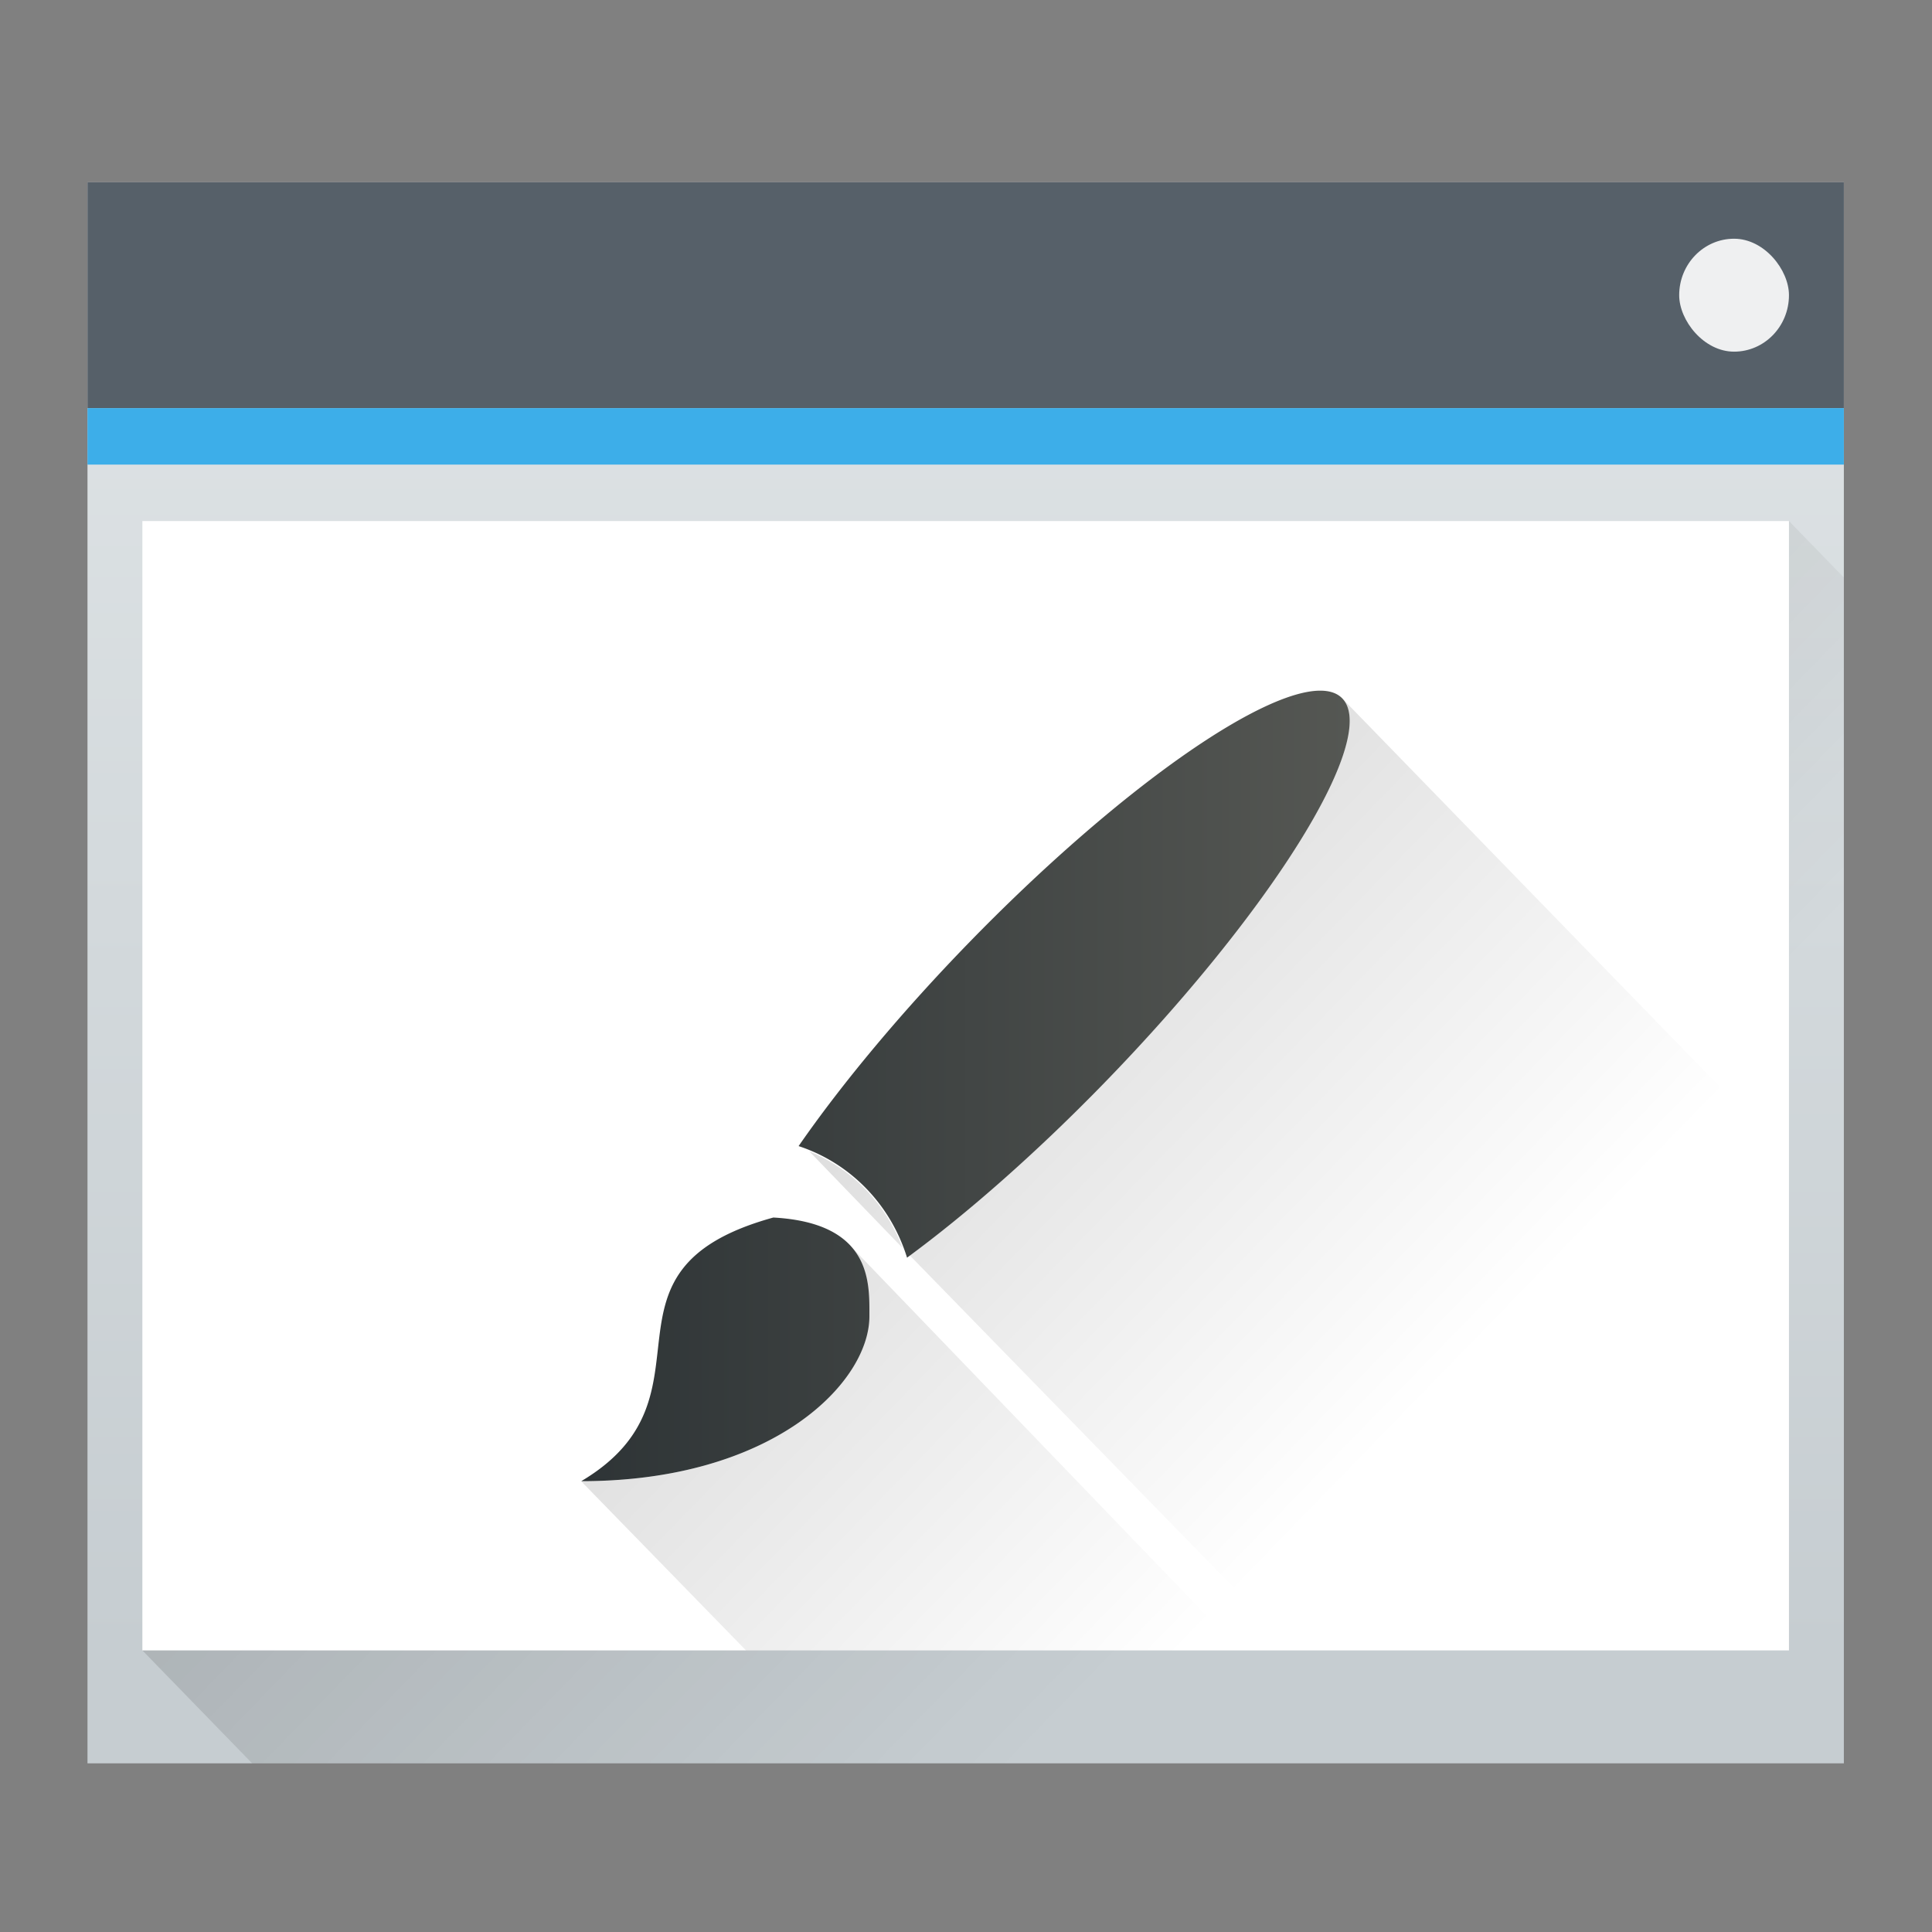 <?xml version="1.0" encoding="UTF-8"?>
<svg width="22" height="22" version="1.1" viewBox="0 0 22 22" xmlns="http://www.w3.org/2000/svg">
 <rect x="0" y="0" width="22" height="22" fill="#808080" stroke="none"/>
 <defs>
  <linearGradient id="f" x2="0" y1="543.8" y2="502.66" gradientTransform="matrix(.667 0 0 .635 128.19 198.52)" gradientUnits="userSpaceOnUse">
   <stop stop-color="#c6cdd1" offset="0"/>
   <stop stop-color="#e0e5e7" offset="1"/>
  </linearGradient>
  <linearGradient id="e" x1="391.57" x2="406.57" y1="525.8" y2="540.8" gradientUnits="userSpaceOnUse">
   <stop offset="0"/>
   <stop stop-opacity="0" offset="1"/>
  </linearGradient>
  <linearGradient id="g" x1="393.41" x2="407.41" y1="526.65" y2="526.65" gradientTransform="matrix(1 0 0 1 .154 .157)" gradientUnits="userSpaceOnUse">
   <stop stop-color="#2e3436" offset="0"/>
   <stop stop-color="#555753" offset="1"/>
  </linearGradient>
  <linearGradient id="h" x1="392.57" x2="407.57" y1="521.8" y2="536.8" gradientTransform="translate(-5.9e-4,4)" gradientUnits="userSpaceOnUse">
   <stop offset="0"/>
   <stop stop-opacity="0" offset="1"/>
  </linearGradient>
 </defs>
 <g transform="matrix(.625 0 0 .643 -239.36 -330.87)">
  <rect x="384.57" y="517.8" width="32" height="28" rx="0" fill="url(#f)"/>
  <path d="m385.57 543.8 30-20 1 1-1e-5 21-29 3e-5z" fill="url(#e)" fill-rule="evenodd" opacity=".2"/>
  <rect x="384.57" y="517.8" width="32" height="4" fill="#566069"/>
  <rect x="384.57" y="521.8" width="32" height="1" fill="#3daee9"/>
  <rect x="385.57" y="523.8" width="30" height="20" fill="#fff"/>
  <rect x="413.57" y="518.8" width="2" height="2" rx="1" fill="#eff0f1"/>
  <path d="m407.43 526.94c0.68 0.686-1.259 3.732-4.332 6.805-1.189 1.189-2.432 2.261-3.545 3.061l7.017 6.995h9l0.995-7.726zm-9.848 7.85-0.018 0.014 4e-3 4e-3 0.014-0.018zm0.137 0.17 1.703 1.715c-0.306-0.788-0.919-1.402-1.703-1.715zm0.695 1.619c0.422 0.389 0.4 0.942 0.4 1.305 0 1.168-1.747 2.92-5.25 2.92l3.005 2.997h9z" fill="url(#h)" opacity=".25"/>
  <path d="m407.14 526.81a1.75 7.875 44.998 0 0-6.514 4.46 1.75 7.875 44.998 0 0-3.1 3.599c0.942 0.3 1.676 1.034 1.976 1.976a1.75 7.875 44.998 0 0 3.599-3.1 1.75 7.875 44.998 0 0 4.33-6.805 1.75 7.875 44.998 0 0-0.291-0.13m-10.074 9.324c-3.5 0.938-0.875 3.154-3.5 4.669 3.503 0 5.25-1.751 5.25-2.919 0-0.582 0.059-1.653-1.75-1.75z" fill="url(#g)"/>
 </g>
</svg>
